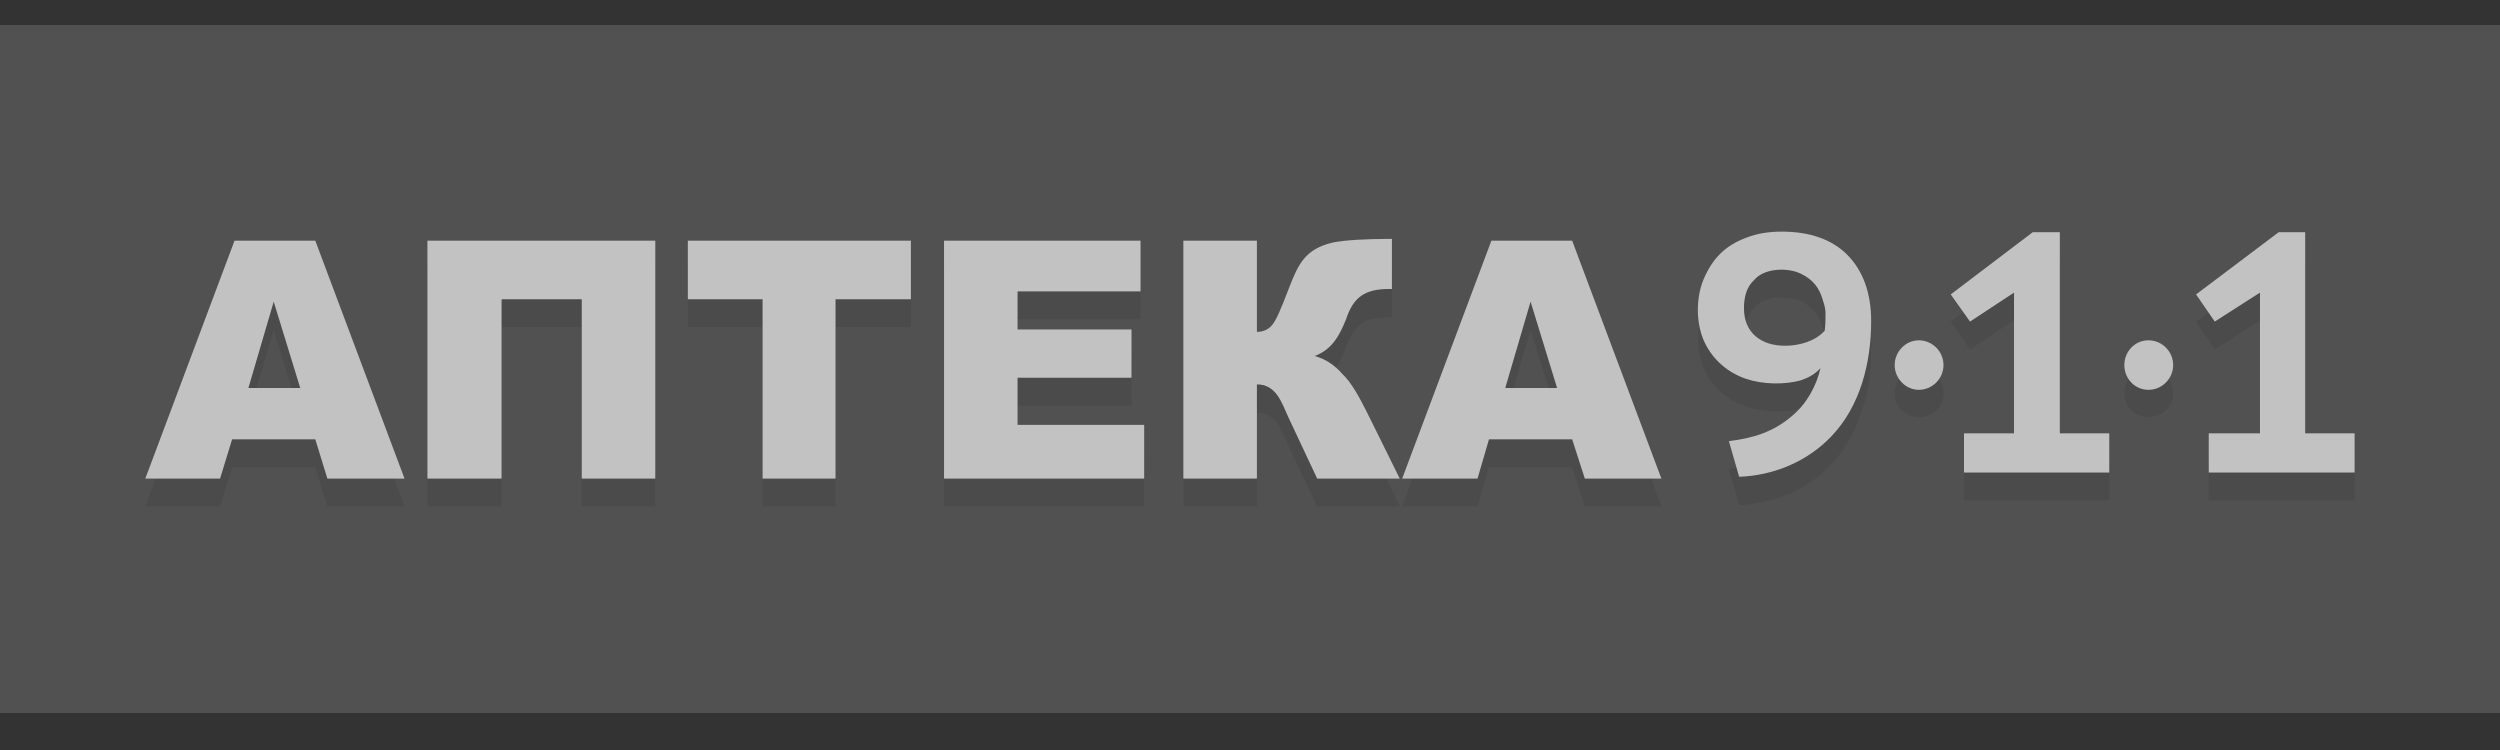 <svg width="200" height="60" viewBox="0 0 200 60" fill="none" xmlns="http://www.w3.org/2000/svg">
<rect x="0" y="0" width="200" height="60" fill="#333333" stroke="none"/>
<g opacity="0.7">
<rect y="2" width="200" height="55.039" fill="#5E5E5E"/>
<g clip-path="url(#clip0_654_2891)">
<path d="M176.699 36.886H180.798V25.631L177.181 27.949L175.686 25.727L182.293 20.849H184.415V36.886H188.369V40.026H176.699V36.886ZM145.835 26.259C145.69 25.776 145.497 25.389 145.256 25.003C144.967 24.665 144.581 24.327 144.099 24.085C143.665 23.94 143.134 23.795 142.507 23.795C141.591 23.795 140.819 24.037 140.337 24.616C139.759 25.148 139.517 25.921 139.517 26.887C138.071 29.737 147.571 32.007 145.835 26.259ZM135.852 27.032C135.852 18.337 149.693 18.385 149.693 27.901C149.693 30.026 149.403 31.765 148.777 33.311C147.185 37.755 143.665 40.122 139.132 40.412L138.312 37.514C142.797 37.127 148.921 31.041 144.099 32.635C142.845 33.118 141.012 32.925 139.71 32.538C138.264 32.055 137.01 31.041 136.383 29.64C136.045 28.916 135.852 28.094 135.852 27.032ZM157.119 36.886H161.122V25.631L157.602 27.949L156.059 25.727L162.617 20.849H164.787V36.886H168.742V40.026H157.119V36.886ZM171.876 29.495C172.985 29.495 173.854 30.316 173.854 31.476C173.854 32.538 172.985 33.359 171.876 33.359C170.767 33.359 169.947 32.538 169.947 31.476C169.947 30.316 170.767 29.495 171.876 29.495ZM153.503 29.495C154.612 29.495 155.48 30.316 155.48 31.476C155.48 32.538 154.612 33.359 153.503 33.359C152.442 33.359 151.574 32.538 151.574 31.476C151.574 30.316 152.442 29.495 153.503 29.495ZM25.224 37.369H18.569L17.605 40.508H11.625L18.762 21.477H25.224L32.362 40.508H26.189L25.224 37.369ZM24.019 33.215L21.897 26.404L19.872 33.215H24.019ZM52.423 40.508H46.54V26.162H40.126V40.508H34.194V21.477H52.423V40.508ZM55.027 21.477H72.871V26.162H66.843V40.508H61.007V26.162H55.027V21.477ZM75.523 21.477H91.244V25.534H81.406V28.577H90.521V32.442H81.406V36.209H91.534V40.508H75.523V21.477ZM111.981 40.508H105.374L103.059 35.63C102.529 34.422 102.095 33.021 100.552 33.021V40.508H94.668V21.477H100.552V28.771C105.76 28.336 99.201 21.332 111.354 21.332V25.389C110.534 25.389 109.522 25.389 108.846 25.921C108.364 26.307 107.978 26.935 107.689 27.756C107.351 28.626 107.014 29.254 106.676 29.688C104.699 32.2 106.869 30.026 109.425 35.292L111.981 40.508ZM125.773 37.369H119.118L118.202 40.508H112.174L119.311 21.477H125.773L132.911 40.508H126.786L125.773 37.369ZM124.568 33.215L122.446 26.404L120.42 33.215H124.568Z" fill="#555555"/>
<path d="M176.699 34.664H180.798V23.409L177.181 25.727L175.686 23.554L182.293 18.578H184.415V34.664H188.369V37.803H176.699V34.664ZM139.517 24.665C139.517 26.645 140.916 27.66 142.797 27.66C143.906 27.66 145.208 27.322 145.98 26.452C145.98 26.259 146.028 26.066 146.028 25.872C146.028 25.099 146.124 24.906 145.835 24.037C145.546 23.022 145.063 22.395 144.099 21.911C143.038 21.38 141.157 21.428 140.337 22.395C139.759 22.926 139.517 23.699 139.517 24.665ZM136.286 22.346C137.01 20.655 138.022 19.641 139.71 19.013C140.578 18.675 141.495 18.53 142.556 18.53C144.774 18.53 146.558 19.158 147.764 20.366C149.018 21.622 149.693 23.409 149.693 25.679C149.693 29.012 148.825 32.49 146.51 34.905C144.581 36.934 141.88 38.045 139.132 38.142L138.312 35.292C140.241 35.05 141.88 34.567 143.375 33.263C144.533 32.297 145.304 30.896 145.642 29.447C145.208 29.93 144.677 30.22 144.099 30.413C142.797 30.799 141.012 30.751 139.71 30.316C138.264 29.833 137.058 28.819 136.383 27.418C135.659 25.921 135.659 23.844 136.286 22.346ZM157.119 34.664H161.122V23.409L157.602 25.727L156.059 23.554L162.617 18.578H164.787V34.664H168.742V37.803H157.119V34.664ZM171.876 27.225C172.985 27.225 173.854 28.143 173.854 29.205C173.854 30.268 172.985 31.186 171.876 31.186C170.767 31.186 169.947 30.268 169.947 29.205C169.947 28.143 170.767 27.225 171.876 27.225ZM153.503 27.225C154.612 27.225 155.48 28.143 155.48 29.205C155.48 30.268 154.612 31.186 153.503 31.186C152.442 31.186 151.574 30.268 151.574 29.205C151.574 28.143 152.442 27.225 153.503 27.225ZM25.224 35.147H18.569L17.605 38.287H11.625L18.762 19.255H25.224L32.362 38.287H26.189L25.224 35.147ZM24.019 31.041L21.897 24.133L19.872 31.041H24.019ZM52.423 38.287H46.54V23.94H40.126V38.287H34.194V19.255H52.423V38.287ZM55.027 19.255H72.871V23.94H66.843V38.287H61.007V23.94H55.027V19.255ZM75.523 19.255H91.244V23.312H81.406V26.355H90.521V30.22H81.406V33.987H91.534V38.287H75.523V19.255ZM111.981 38.287H105.374L103.059 33.359C102.529 32.2 102.095 30.751 100.552 30.751V38.287H94.668V19.255H100.552V26.549C101.082 26.549 101.468 26.355 101.757 26.017C102.095 25.631 102.481 24.713 103.108 23.071C103.879 21.09 104.41 19.931 106.628 19.4C107.641 19.206 109.232 19.11 111.354 19.11V23.119H111.113C109.232 23.119 108.268 23.747 107.689 25.534C107.158 26.838 106.58 27.95 105.181 28.481C106.049 28.722 106.773 29.205 107.4 29.93C108.075 30.558 108.702 31.669 109.425 33.118L111.981 38.287ZM125.773 35.147H119.118L118.202 38.287H112.174L119.311 19.255H125.773L132.911 38.287H126.786L125.773 35.147ZM124.568 31.041L122.446 24.133L120.42 31.041H124.568Z" fill="white"/>
</g>
</g>
<defs>
<clipPath id="clip0_654_2891">
<rect width="176.744" height="22.481" fill="white" transform="translate(11.625 18.279)"/>
</clipPath>
</defs>
</svg>
